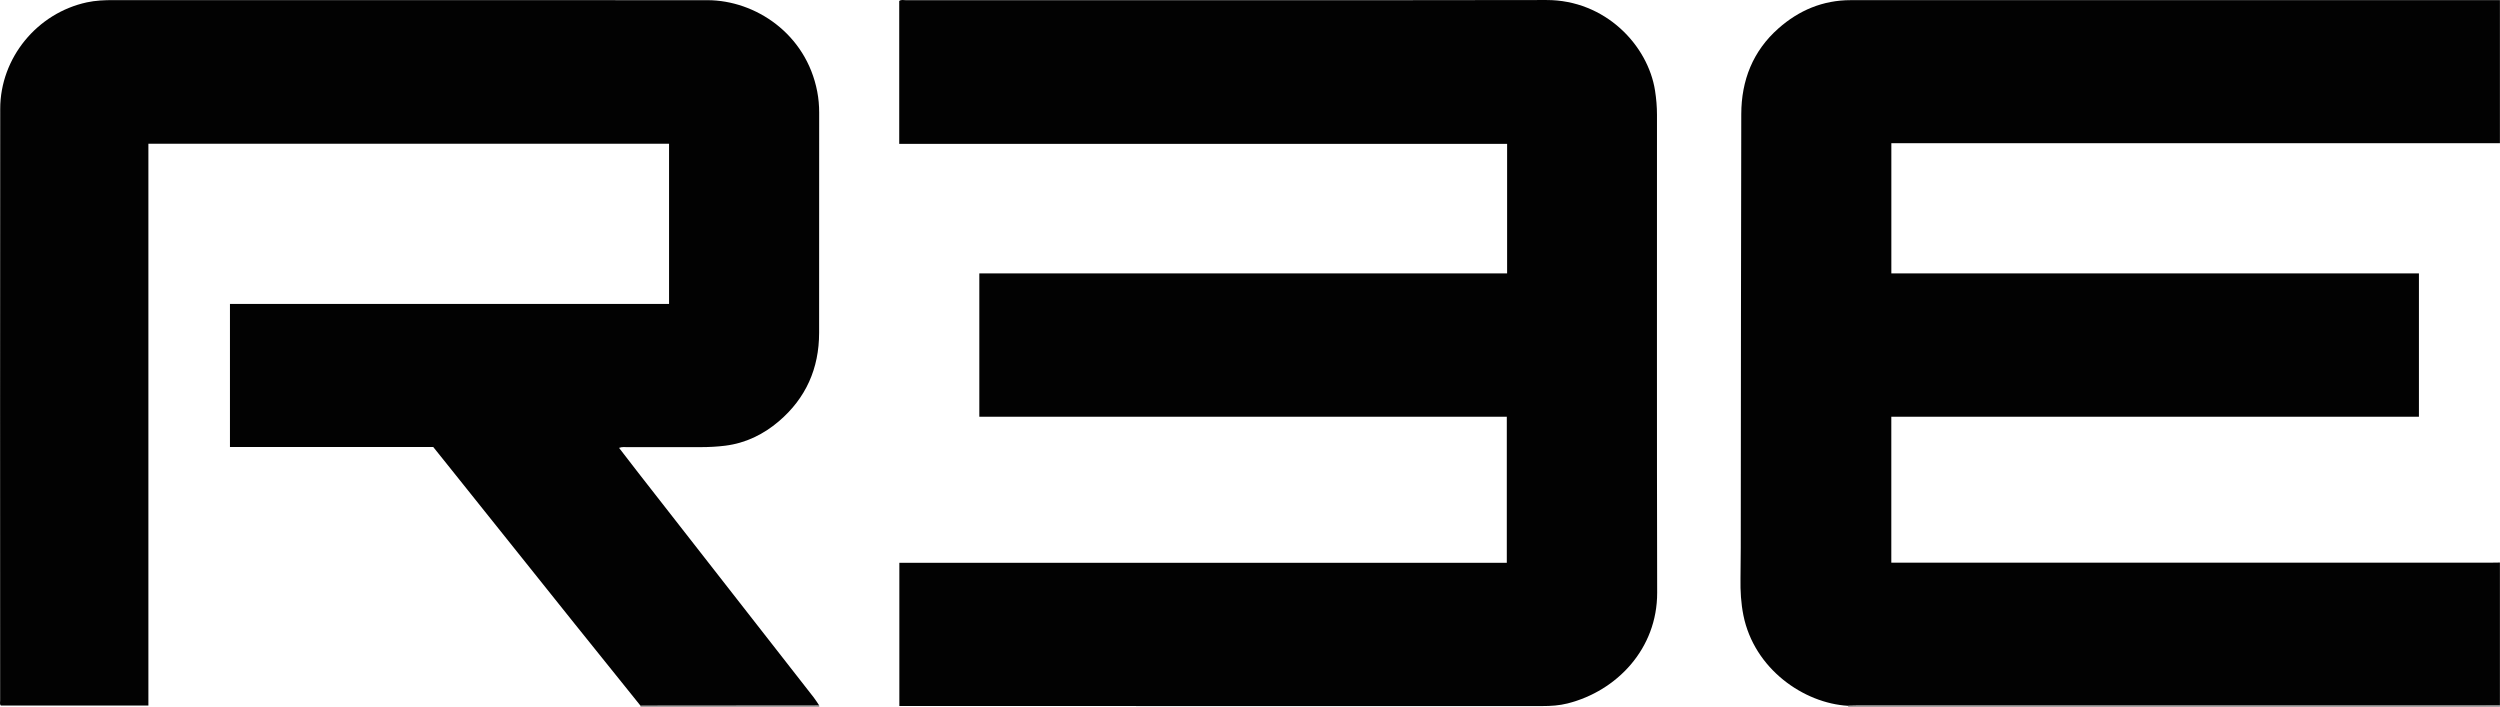 <?xml version="1.0" encoding="iso-8859-1"?>
<!-- Generator: Adobe Illustrator 27.0.0, SVG Export Plug-In . SVG Version: 6.00 Build 0)  -->
<svg version="1.1" id="Layer_1" xmlns="http://www.w3.org/2000/svg" xmlns:xlink="http://www.w3.org/1999/xlink" x="0px" y="0px"
	 viewBox="0 0 1538.126 435.112" style="enable-background:new 0 0 1538.126 435.112;" xml:space="preserve">
<g>
	<path style="fill:#020202;" d="M1137.003,434.24c-27.255-1.538-57.731-22.71-64.366-55.633c-1.495-7.419-1.922-14.982-1.796-22.59
		c0.211-12.774,0.163-25.552,0.178-38.328c0.093-82.497,0.114-164.995,0.301-247.492c0.047-20.766,7.123-38.82,22.895-52.745
		c12.606-11.13,27.344-17.36,44.442-17.358c133.14,0.016,266.28,0.008,399.42,0.007c0,29.333,0,58.667,0,88
		c-124.768,0-249.536,0-374.422,0c0,26.899,0,53.301,0,80.1c108.365,0,216.457,0,324.594,0c0,29.489,0,58.579,0,88.193
		c-108.265,0-216.317,0-324.617,0c0,30.105,0,59.685,0,89.78c2.077,0,4.028,0,5.979,0c121.156,0,242.313,0,363.469-0.003
		c1.665,0,3.331-0.046,4.996-0.07c0,29.333,0,58.667,0,88c-131.533,0-263.065,0-394.598,0.007
		C1141.319,434.107,1139.161,434.193,1137.003,434.24z"/>
	<path style="fill:#A7A4A4;" d="M1137.003,434.24c2.158-0.046,4.317-0.133,6.475-0.133c131.533-0.007,263.065-0.006,394.598-0.007
		c-0.218,0.308,0.506,1.043-0.5,1.011c-1.332-0.043-2.666-0.011-4-0.011c-132.167,0-264.333,0-396.5,0
		C1137.116,434.808,1137.092,434.521,1137.003,434.24z"/>
	<path style="fill:#A7A4A4;" d="M394.076,435.1c0.043-0.318,0.033-0.635-0.03-0.95c1.665-0.016,3.331-0.045,4.996-0.046
		c34.988-0.032,69.976-0.06,104.964-0.089c0.024,0.362,0.047,0.724,0.071,1.086C467.409,435.1,430.743,435.1,394.076,435.1z"/>
	<path style="fill:#020202;" d="M927.25,168.221c0-26.912,0-53.056,0-79.7c-124.695,0-249.231,0-374.003,0
		c0-29.599,0-58.699,0-87.911c1.231-0.983,2.783-0.484,4.209-0.484C688.77,0.1,820.083,0.238,951.396,0.014
		c36.362-0.062,62.563,27.955,66.869,55.762c0.769,4.968,1.191,9.919,1.193,14.901c0.039,97.985-0.12,195.971,0.114,293.955
		c0.082,34.419-24.689,60.476-55.166,68.167c-4.985,1.258-10.174,1.6-15.364,1.599c-130.647-0.022-261.294-0.017-391.941-0.017
		c-1.155,0-2.31,0-3.776,0c0-29.375,0-58.589,0-88.122c124.56,0,248.977,0,373.738,0c0-30.006,0-59.696,0-89.883
		c-108.175,0-216.236,0-324.536,0c0-29.567,0-58.638,0-88.155C710.826,168.221,818.888,168.221,927.25,168.221z"/>
	<path style="fill:#020202;" d="M504.005,434.015c-34.988,0.029-69.976,0.058-104.964,0.089c-1.665,0.001-3.331,0.03-4.996,0.046
		c-13.451-16.728-26.931-33.432-40.346-50.189c-26.22-32.751-52.403-65.531-78.603-98.297c-2.795-3.496-5.601-6.984-8.556-10.667
		c-41.597,0-83.213,0-125.057,0c0-29.381,0-58.46,0-88.019c90.035,0,179.933,0,270.153,0c0-33.05,0-65.622,0-98.538
		c-106.565,0-213.265,0-320.335,0c0,115.177,0,230.261,0,345.642c-30.45,0-60.533,0-90.789,0c-0.807-0.791-0.418-2.027-0.418-3.147
		C0.077,309.607-0.002,188.279,0.135,66.951C0.17,35.603,22.811,8.071,53.476,1.439c5.359-1.159,10.866-1.377,16.389-1.374
		c99.996,0.051,199.991,0.037,299.987,0.037c21.832,0,43.665-0.045,65.497,0.011c29.294,0.076,60.629,20.595,67.458,56.254
		c0.807,4.216,1.194,8.551,1.188,12.914c-0.058,45.165-0.032,90.329-0.036,135.494c-0.002,21.894-8.132,40.231-24.772,54.418
		c-9.482,8.084-20.417,13.463-33.087,15.032c-4.989,0.618-9.936,0.863-14.926,0.868c-14.999,0.015-29.999-0.008-44.998,0.024
		c-1.616,0.003-3.273-0.332-5.305,0.441c4.04,5.237,7.95,10.358,11.913,15.436c18.739,24.014,37.491,48.017,56.242,72.022
		c17.214,22.036,34.439,44.064,51.636,66.113C501.873,430.683,502.895,432.383,504.005,434.015z"/>
</g>
</svg>
